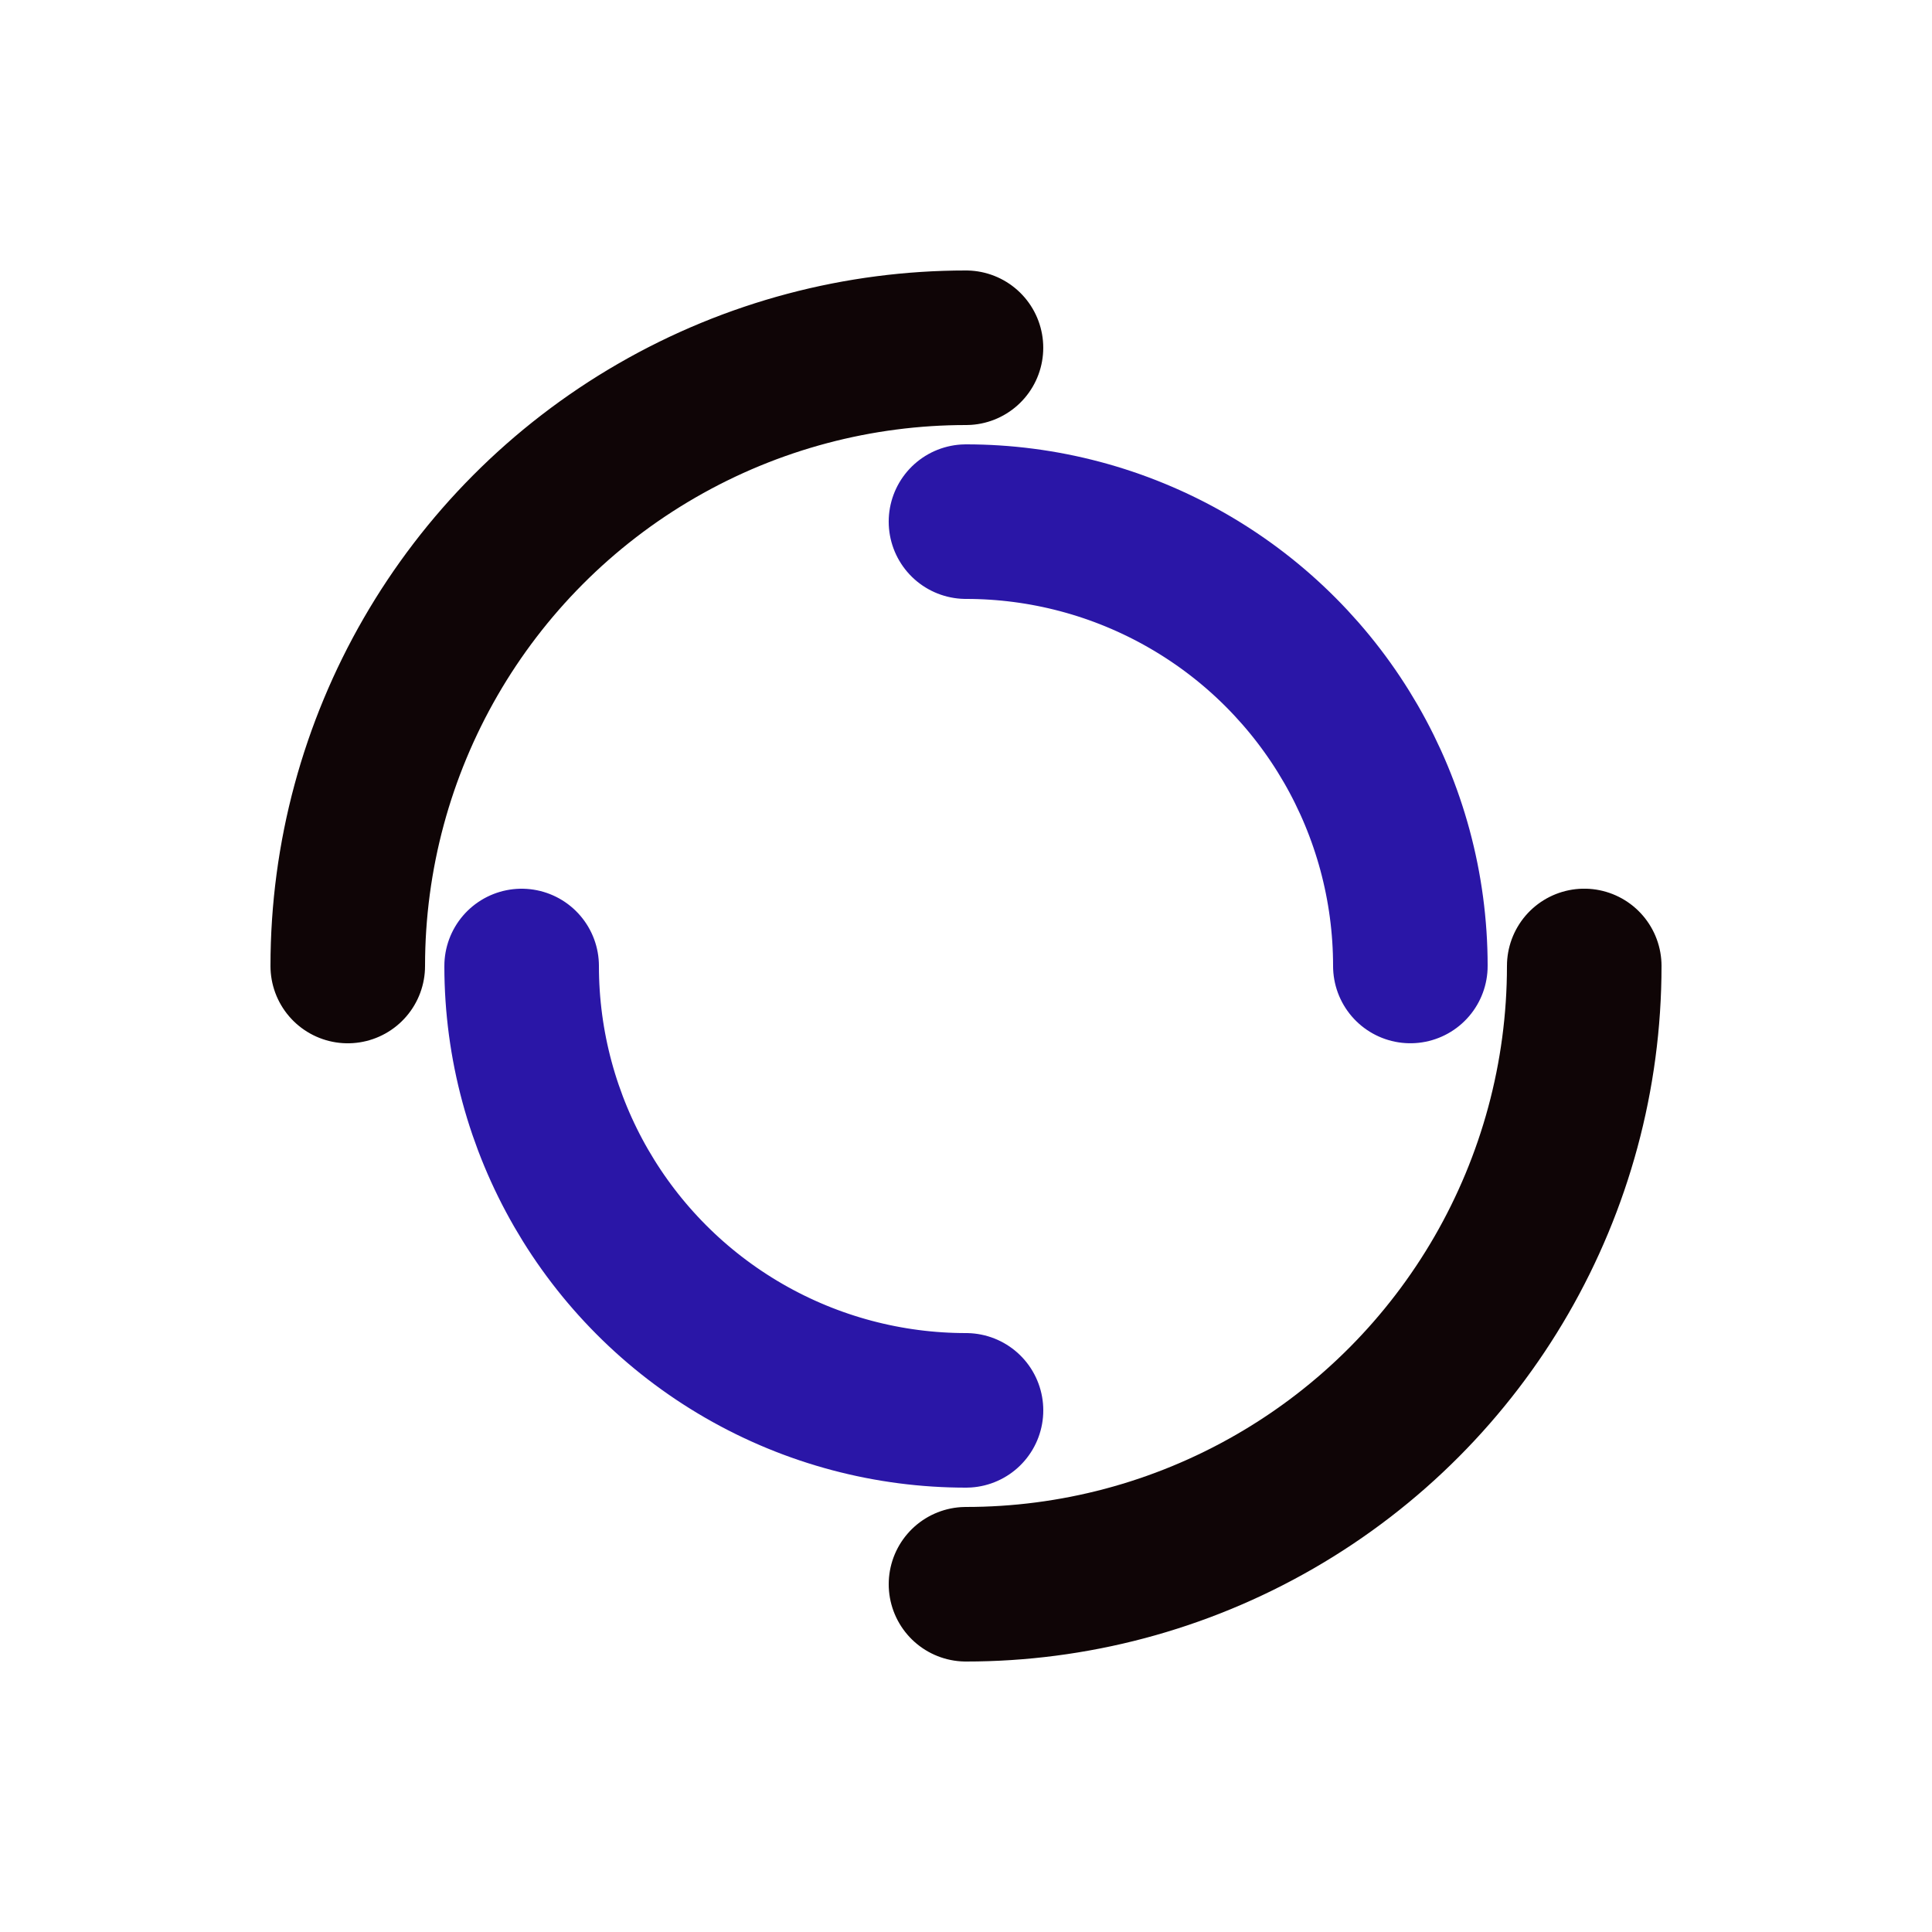 <?xml version="1.0" encoding="utf-8"?><svg xmlns="http://www.w3.org/2000/svg" xmlns:xlink="http://www.w3.org/1999/xlink" width="200px" height="200px" viewBox="0 0 100 100" preserveAspectRatio="xMidYMid" style="margin-right:-2px;display:block;background-repeat-y:initial;background-repeat-x:initial;background-color:rgb(255, 255, 255);animation-play-state:paused" ><circle cx="50" cy="50" r="32" stroke-width="8" stroke="#0f0506" stroke-dasharray="50.265 50.265" fill="none" stroke-linecap="round" transform="matrix(1,0,0,1,0,0)" style="transform:matrix(1, 0, 0, 1, 0, 0);animation-play-state:paused" ></circle>


<circle cx="50" cy="50" r="23" stroke-width="8" stroke="#2a16a7" stroke-dasharray="36.128 36.128" stroke-dashoffset="36.128" fill="none" stroke-linecap="round" transform="matrix(1,0,0,1,0,0)" style="transform:matrix(1, 0, 0, 1, 0, 0);animation-play-state:paused" ></circle><!-- generated by https://loading.io/ --></svg>

